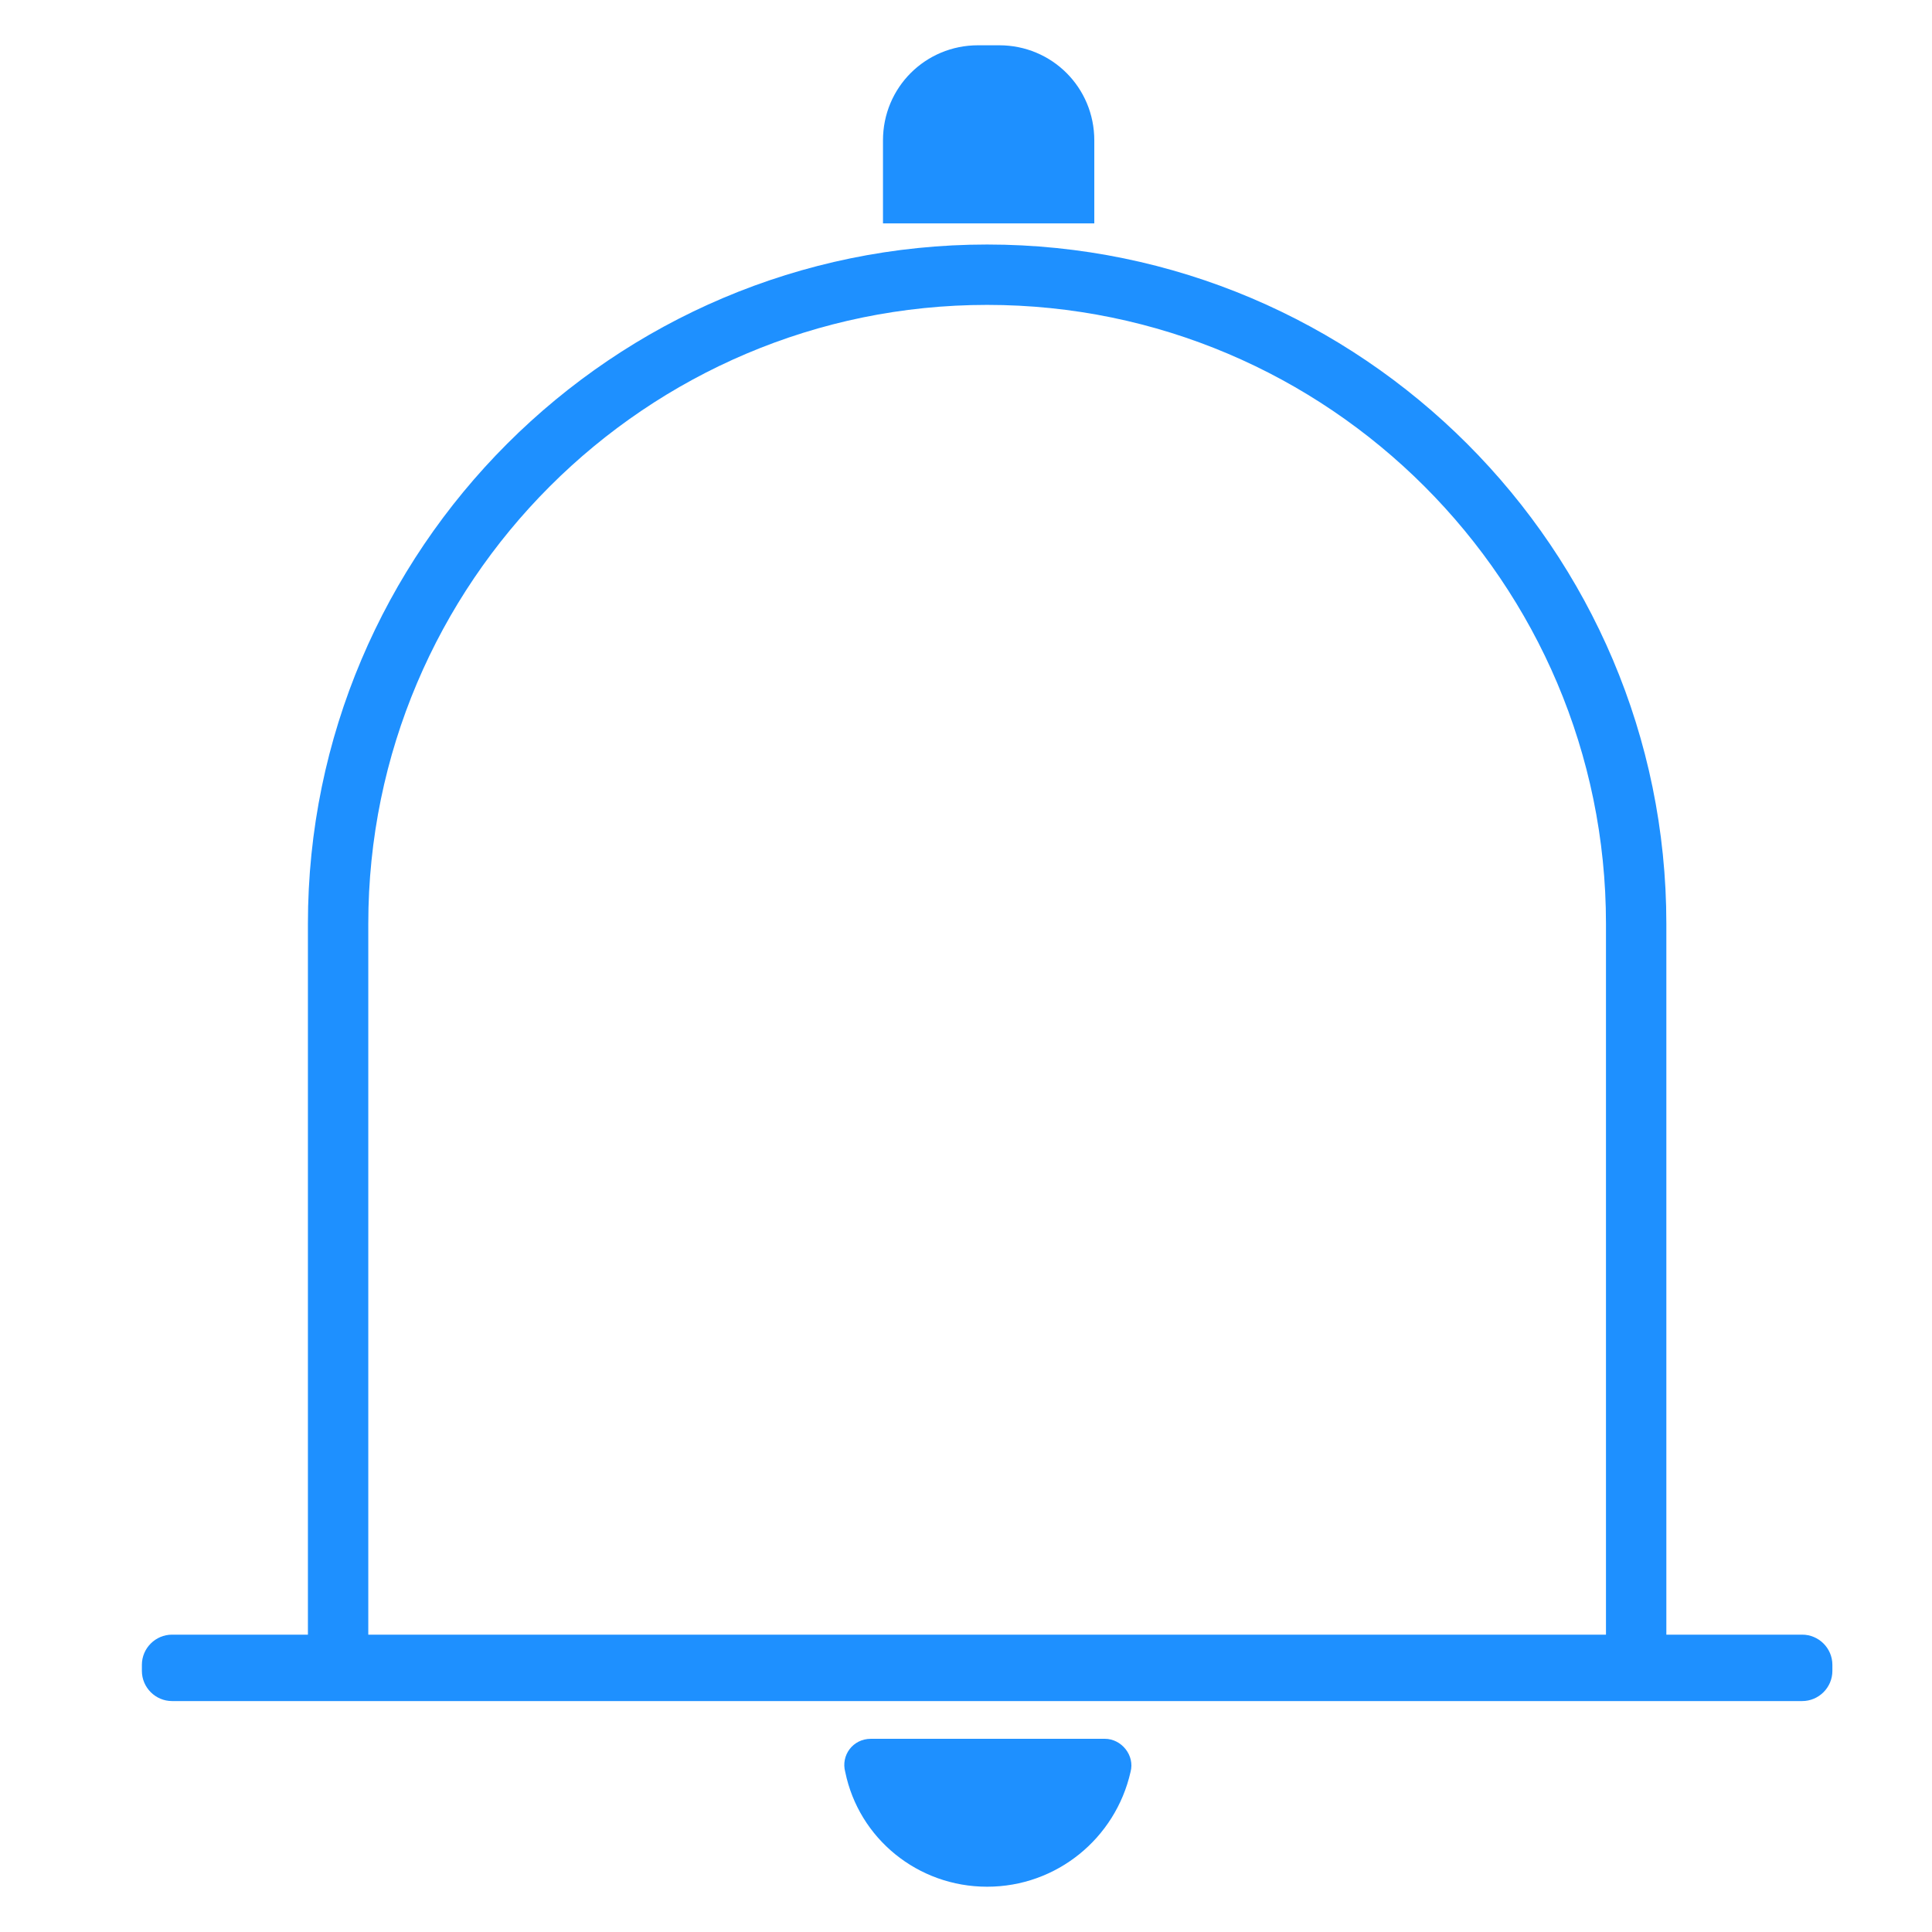 <?xml version="1.0" standalone="no"?><!DOCTYPE svg PUBLIC "-//W3C//DTD SVG 1.1//EN" "http://www.w3.org/Graphics/SVG/1.1/DTD/svg11.dtd"><svg t="1600914541576" class="icon" viewBox="0 0 1024 1024" version="1.1" xmlns="http://www.w3.org/2000/svg" p-id="6009" xmlns:xlink="http://www.w3.org/1999/xlink" width="200" height="200"><defs><style type="text/css"></style></defs><path d="M955.2 901.6h-864c-8.8 0-16-7.2-16-16v-3.2c0-8.8 7.2-16 16-16h864c8.8 0 16 7.2 16 16v3.2c0 8.8-7.2 16-16 16zM579.2 118.4H468V74.4c0-28 22.4-50.4 50.4-50.4h11.2c28 0 50.4 22.4 50.4 50.4v44zM523.2 1000c36.8 0 68-25.6 76-60.8 2.4-8.8-4.8-17.6-13.6-17.6H461.6c-9.6 0-16 8.8-13.6 17.6 7.2 35.2 38.4 60.8 75.2 60.8z" fill="#1E90FF" p-id="6010"></path><path d="M883.2 894.4h-32V489.6c0-180.8-147.2-328-328-328s-328 147.2-328 328v404.8h-32V489.6c0-198.4 161.6-360 360-360s360 161.6 360 360v404.8z" fill="#1E90FF" p-id="6011"></path></svg>